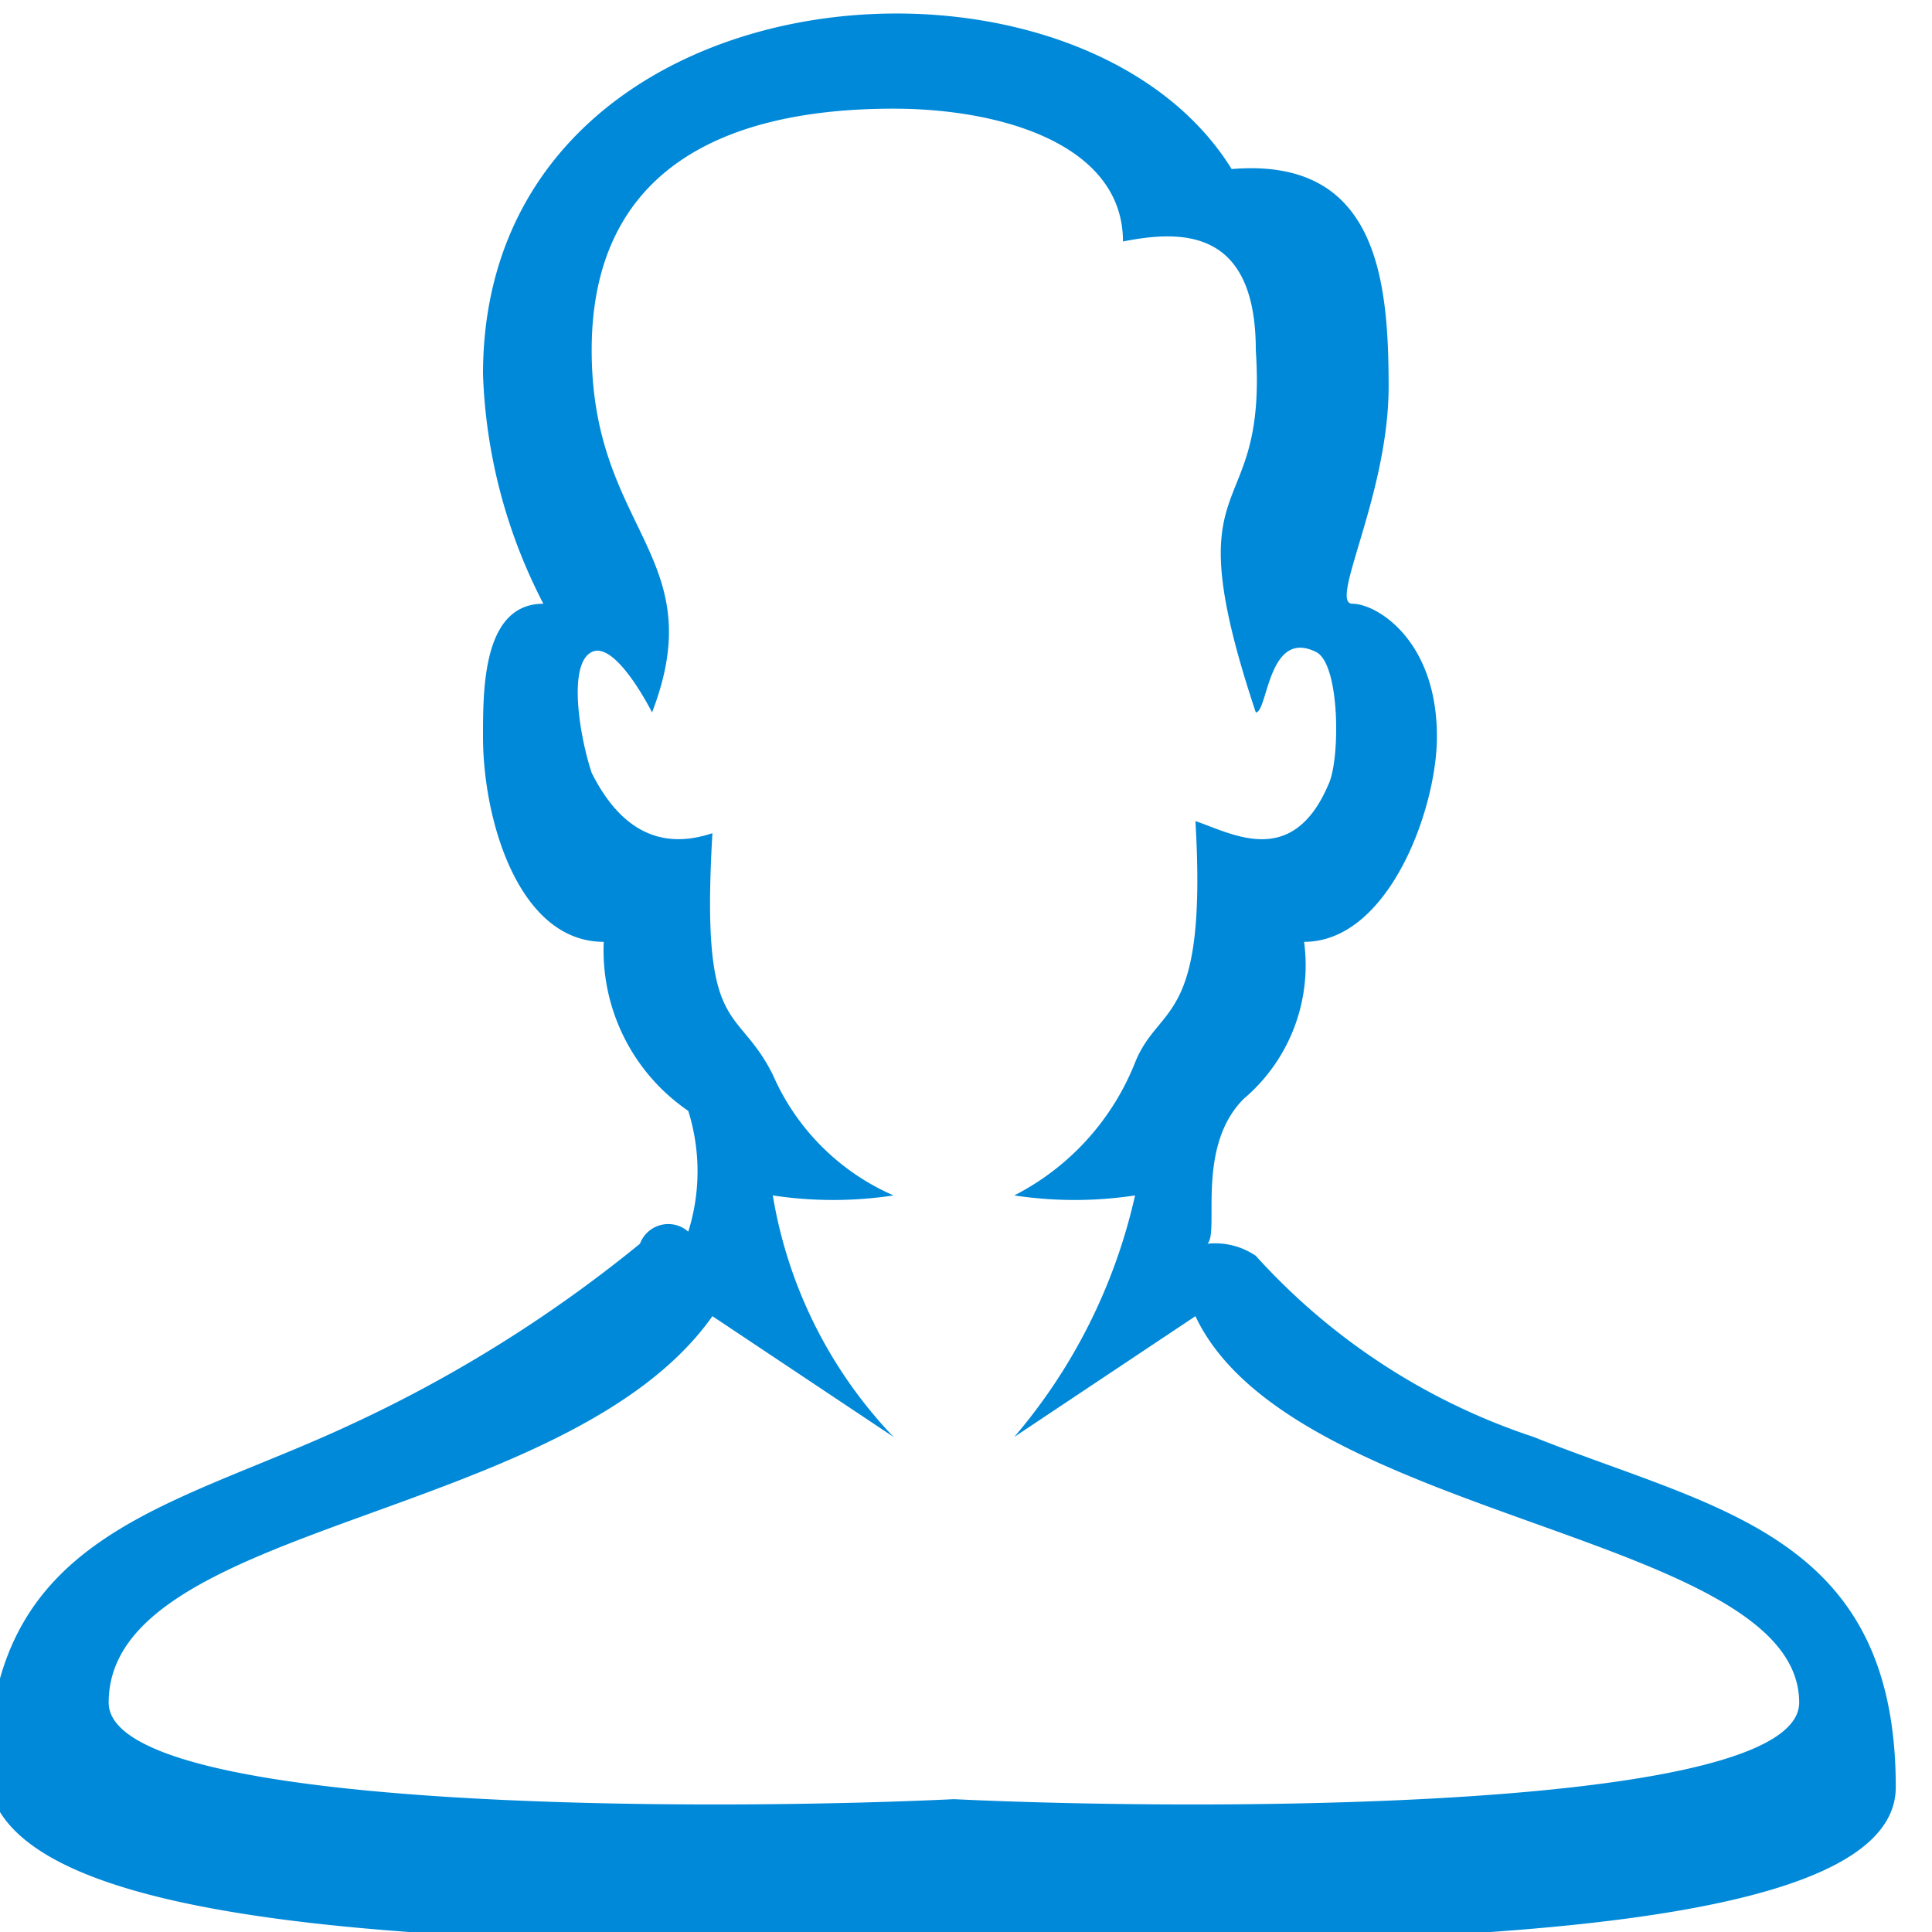 <svg data-name="Layer 2" xmlns="http://www.w3.org/2000/svg" width="16" height="16"><path d="M8.4 9.9a3.33 3.33 0 0 0 1 0 4.64 4.64 0 0 1-1 2l1.5-1c.8 1.7 5 1.8 5 3.2 0 .9-4.9.9-7 .8-2.1.1-7 .1-7-.8 0-1.5 3.8-1.5 5-3.2l1.5 1a3.79 3.79 0 0 1-1-2 3.33 3.33 0 0 0 1 0 1.93 1.93 0 0 1-1-1c-.3-.6-.6-.3-.5-2-.3.1-.7.1-1-.5-.1-.3-.2-.9 0-1s.5.5.5.5c.5-1.3-.5-1.5-.5-3S6 .9 7.4.9c.9 0 1.9.3 1.9 1.1.5-.1 1.1-.1 1.1.9.1 1.5-.7.9 0 3 .1 0 .1-.7.5-.5.2.1.2.9.1 1.1-.3.7-.8.4-1.1.3.1 1.7-.3 1.5-.5 2a2.11 2.11 0 0 1-1 1.1zm1.9-.8a1.45 1.45 0 0 0 .5-1.3c.7 0 1.1-1.1 1.1-1.7 0-.8-.5-1.1-.7-1.1s.3-.9.3-1.8-.1-1.9-1.3-1.8C8.9-.7 4-.3 4 3.1A4.45 4.45 0 0 0 4.5 5C4 5 4 5.7 4 6.1c0 .7.3 1.7 1 1.7a1.61 1.61 0 0 0 .7 1.4 1.67 1.67 0 0 1 0 1 .25.25 0 0 0-.4.1 11.24 11.24 0 0 1-2.4 1.5c-1.5.7-3 .9-3 2.9.1 1.4 4.4 1.4 7.9 1.4s7.9 0 7.9-1.3c0-2.1-1.5-2.3-3-2.9a5.37 5.37 0 0 1-2.3-1.5.6.6 0 0 0-.4-.1c.1-.1-.1-.8.3-1.2z" fill="#0089d9"/></svg>